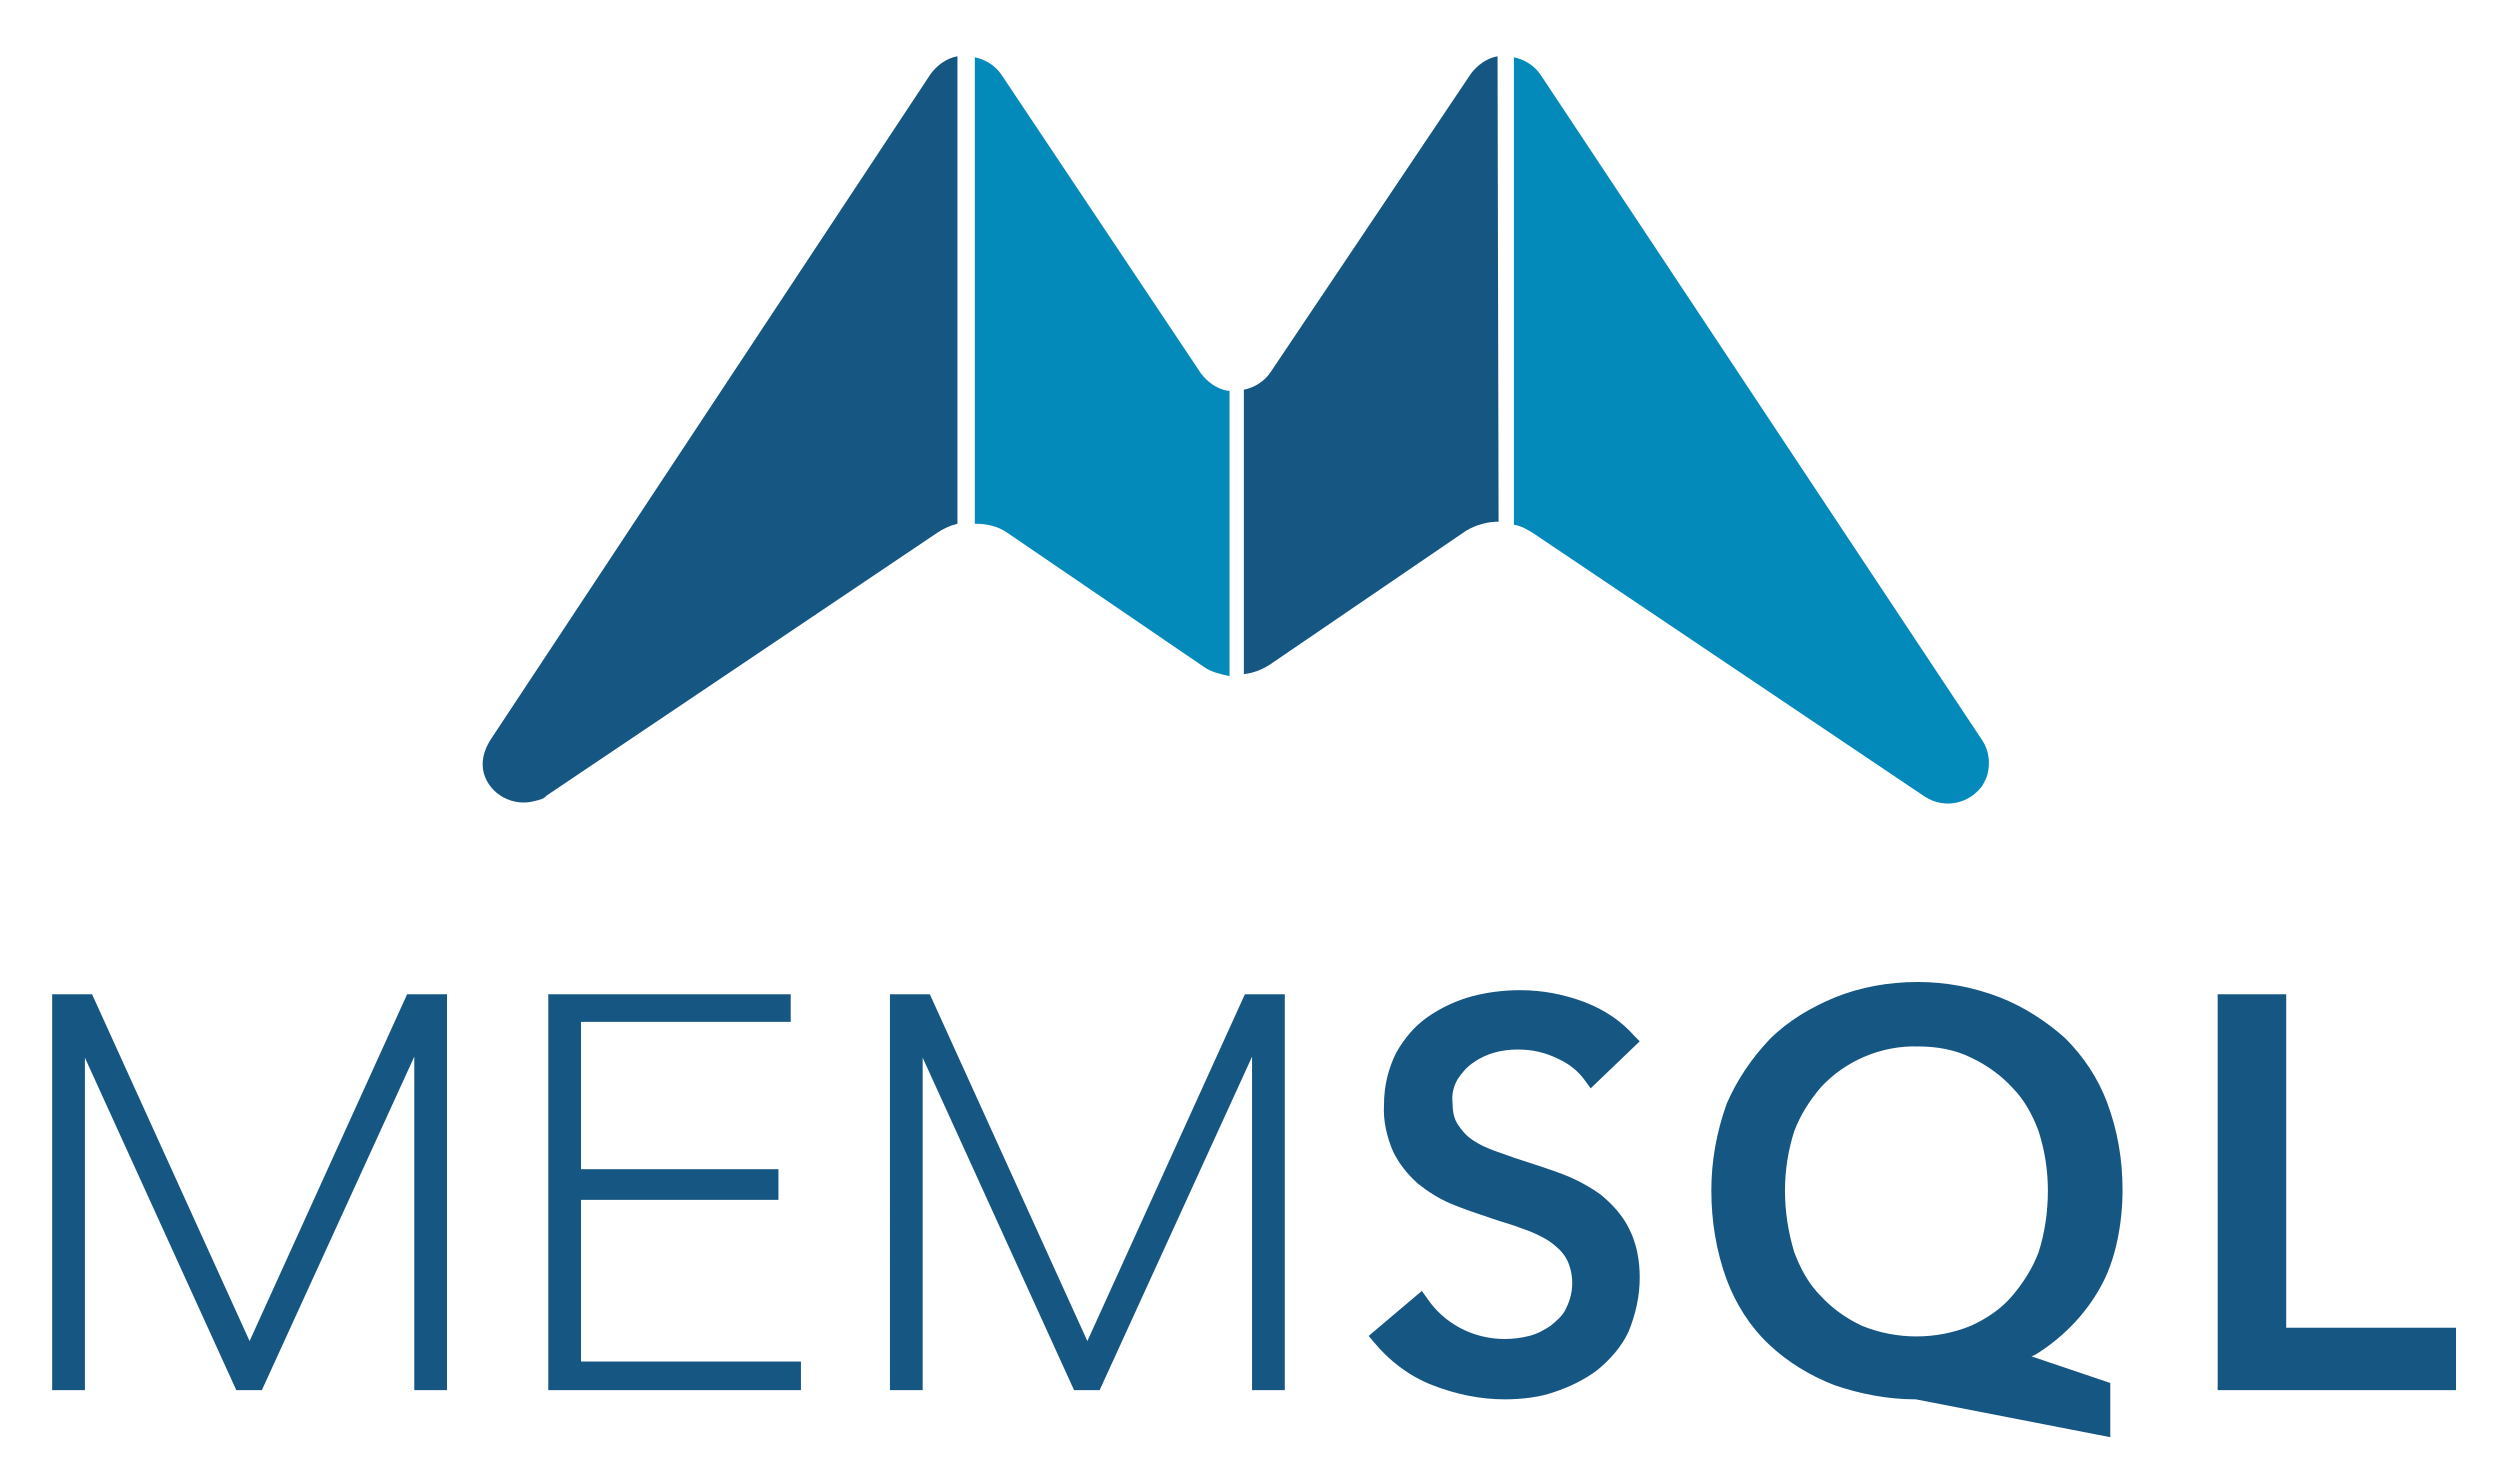 <svg viewBox="4.30 1.30 244.40 144.40" xmlns="http://www.w3.org/2000/svg"><title>MemSQL</title><style>.st0{fill:#165682}.st1{fill:#0489bb}</style><g id="BLUE"><path d="M151.4 138.1c-2.4 0-4.8-.5-7.1-1.4s-4.2-2.4-5.7-4.2l-.5-.6 5.2-4.4.5.7c.8 1.2 1.9 2.2 3.2 2.9 1.3.7 2.8 1.1 4.4 1.1.8 0 1.6-.1 2.4-.3.8-.2 1.5-.6 2.1-1 .6-.5 1.2-1 1.5-1.7.4-.8.6-1.6.6-2.5 0-.8-.2-1.7-.6-2.4-.4-.7-1-1.2-1.7-1.7-.8-.5-1.7-.9-2.6-1.2-1-.4-2.2-.7-3.3-1.1-1.2-.4-2.4-.8-3.6-1.3s-2.3-1.2-3.3-2c-1-.9-1.8-1.9-2.4-3.1-.6-1.4-1-3-.9-4.6 0-1.8.4-3.5 1.2-5.1.8-1.4 1.8-2.6 3.1-3.5 1.3-.9 2.8-1.6 4.3-2s3.1-.6 4.7-.6c2.2 0 4.3.4 6.4 1.2 1.8.7 3.5 1.8 4.8 3.3l.5.5-4.8 4.6-.5-.7c-.7-1-1.6-1.7-2.7-2.2-1.2-.6-2.5-.9-3.9-.9-.8 0-1.6.1-2.3.3-.7.2-1.4.5-2.1 1-.6.4-1.1 1-1.5 1.6-.4.7-.6 1.5-.5 2.3 0 .7.1 1.5.5 2.1s.8 1.1 1.4 1.5c.7.5 1.4.8 2.2 1.1.9.3 1.9.7 2.9 1 1.2.4 2.5.8 3.8 1.3 1.3.5 2.6 1.2 3.7 2 1.1.9 2.1 2 2.7 3.2.8 1.5 1.1 3.2 1.1 4.9 0 1.8-.4 3.6-1.1 5.3-.7 1.5-1.8 2.7-3 3.7-1.3 1-2.8 1.7-4.3 2.2-1.4.5-3.2.7-4.8.7zm40.2 0c-2.7 0-5.4-.5-8-1.4-2.3-.9-4.5-2.2-6.4-4-1.8-1.7-3.2-3.9-4.1-6.3-1-2.7-1.5-5.7-1.5-8.7 0-2.9.5-5.7 1.5-8.5 1-2.3 2.4-4.4 4.2-6.3 1.8-1.8 4-3.1 6.4-4.1 2.5-1 5.2-1.5 8.1-1.5 2.7 0 5.4.5 8 1.5 2.3.9 4.5 2.3 6.4 4 1.8 1.8 3.2 3.9 4.1 6.3 1 2.7 1.5 5.5 1.5 8.5 0 3.4-.7 7-2.2 9.6-1.4 2.5-3.4 4.6-5.8 6.2-.3.2-.6.4-.9.5l7.7 2.6v5.3l-19-3.7zm.2-34.5c-3.6-.1-7.1 1.4-9.5 4-1.1 1.3-2 2.7-2.6 4.3-.6 1.9-.9 3.8-.9 5.8s.3 4 .9 6c.6 1.6 1.4 3.1 2.6 4.3 1.1 1.2 2.5 2.2 4 2.9 3.4 1.4 7.3 1.4 10.7 0 1.5-.7 2.9-1.6 4-2.9 1.1-1.3 2-2.7 2.6-4.3.6-1.9.9-3.9.9-6 0-2-.3-3.9-.9-5.8-.6-1.6-1.4-3.1-2.6-4.3-1.1-1.2-2.5-2.2-4-2.9-1.6-.8-3.4-1.1-5.2-1.1zm29.3 33.6V98.5h6.7v32.6h16.6v6.1zm-176.3 0v-32.6l-14.9 32.6h-2.5l-14.8-32.5v32.5H9.4V98.5h3.9l15.4 33.9 15.4-33.9H48v38.7zm81.9 0v-32.6l-14.9 32.6h-2.5l-14.8-32.5v32.5h-3.2V98.5h3.9l15.4 33.9L126 98.5h3.9v38.7zm-68.8 0V98.5h23.7v2.7H61.1v14.4h19.3v3H61.1v15.8h21.5v2.8zm40-130.4c-1.1.2-2 .9-2.6 1.7L52.2 73.7c-.6 1-.9 2.1-.6 3.2.6 2.1 2.9 3.3 5 2.7.4-.1.9-.2 1.1-.5l38.2-25.7c.6-.4 1.2-.7 2-.9V6.8z" class="st0"/><path d="M124.3 39.5c-1.1-.2-2-.9-2.6-1.7L102.2 8.6c-.6-.9-1.6-1.5-2.6-1.7v45.6c1.1 0 2.2.2 3.2.9L122 66.5c.7.5 1.6.7 2.5.9V39.5h-.2z" class="st1"/><path d="M150.7 6.8c-1.1.2-2 .9-2.6 1.7l-19.6 29.2c-.6.9-1.6 1.5-2.6 1.7v27.8c.9-.1 1.7-.4 2.5-.9l19.2-13.1c1-.6 2.1-.9 3.2-.9l-.1-45.5z" class="st0"/><path d="M198.1 73.7L154.9 8.6c-.6-.9-1.6-1.5-2.6-1.7v45.7c.7.1 1.4.5 2 .9l38.2 25.7c1.9 1.2 4.3.7 5.6-1.1.2-.4.4-.7.5-1.1.3-1.2.1-2.4-.5-3.3z" class="st1"/></g></svg>